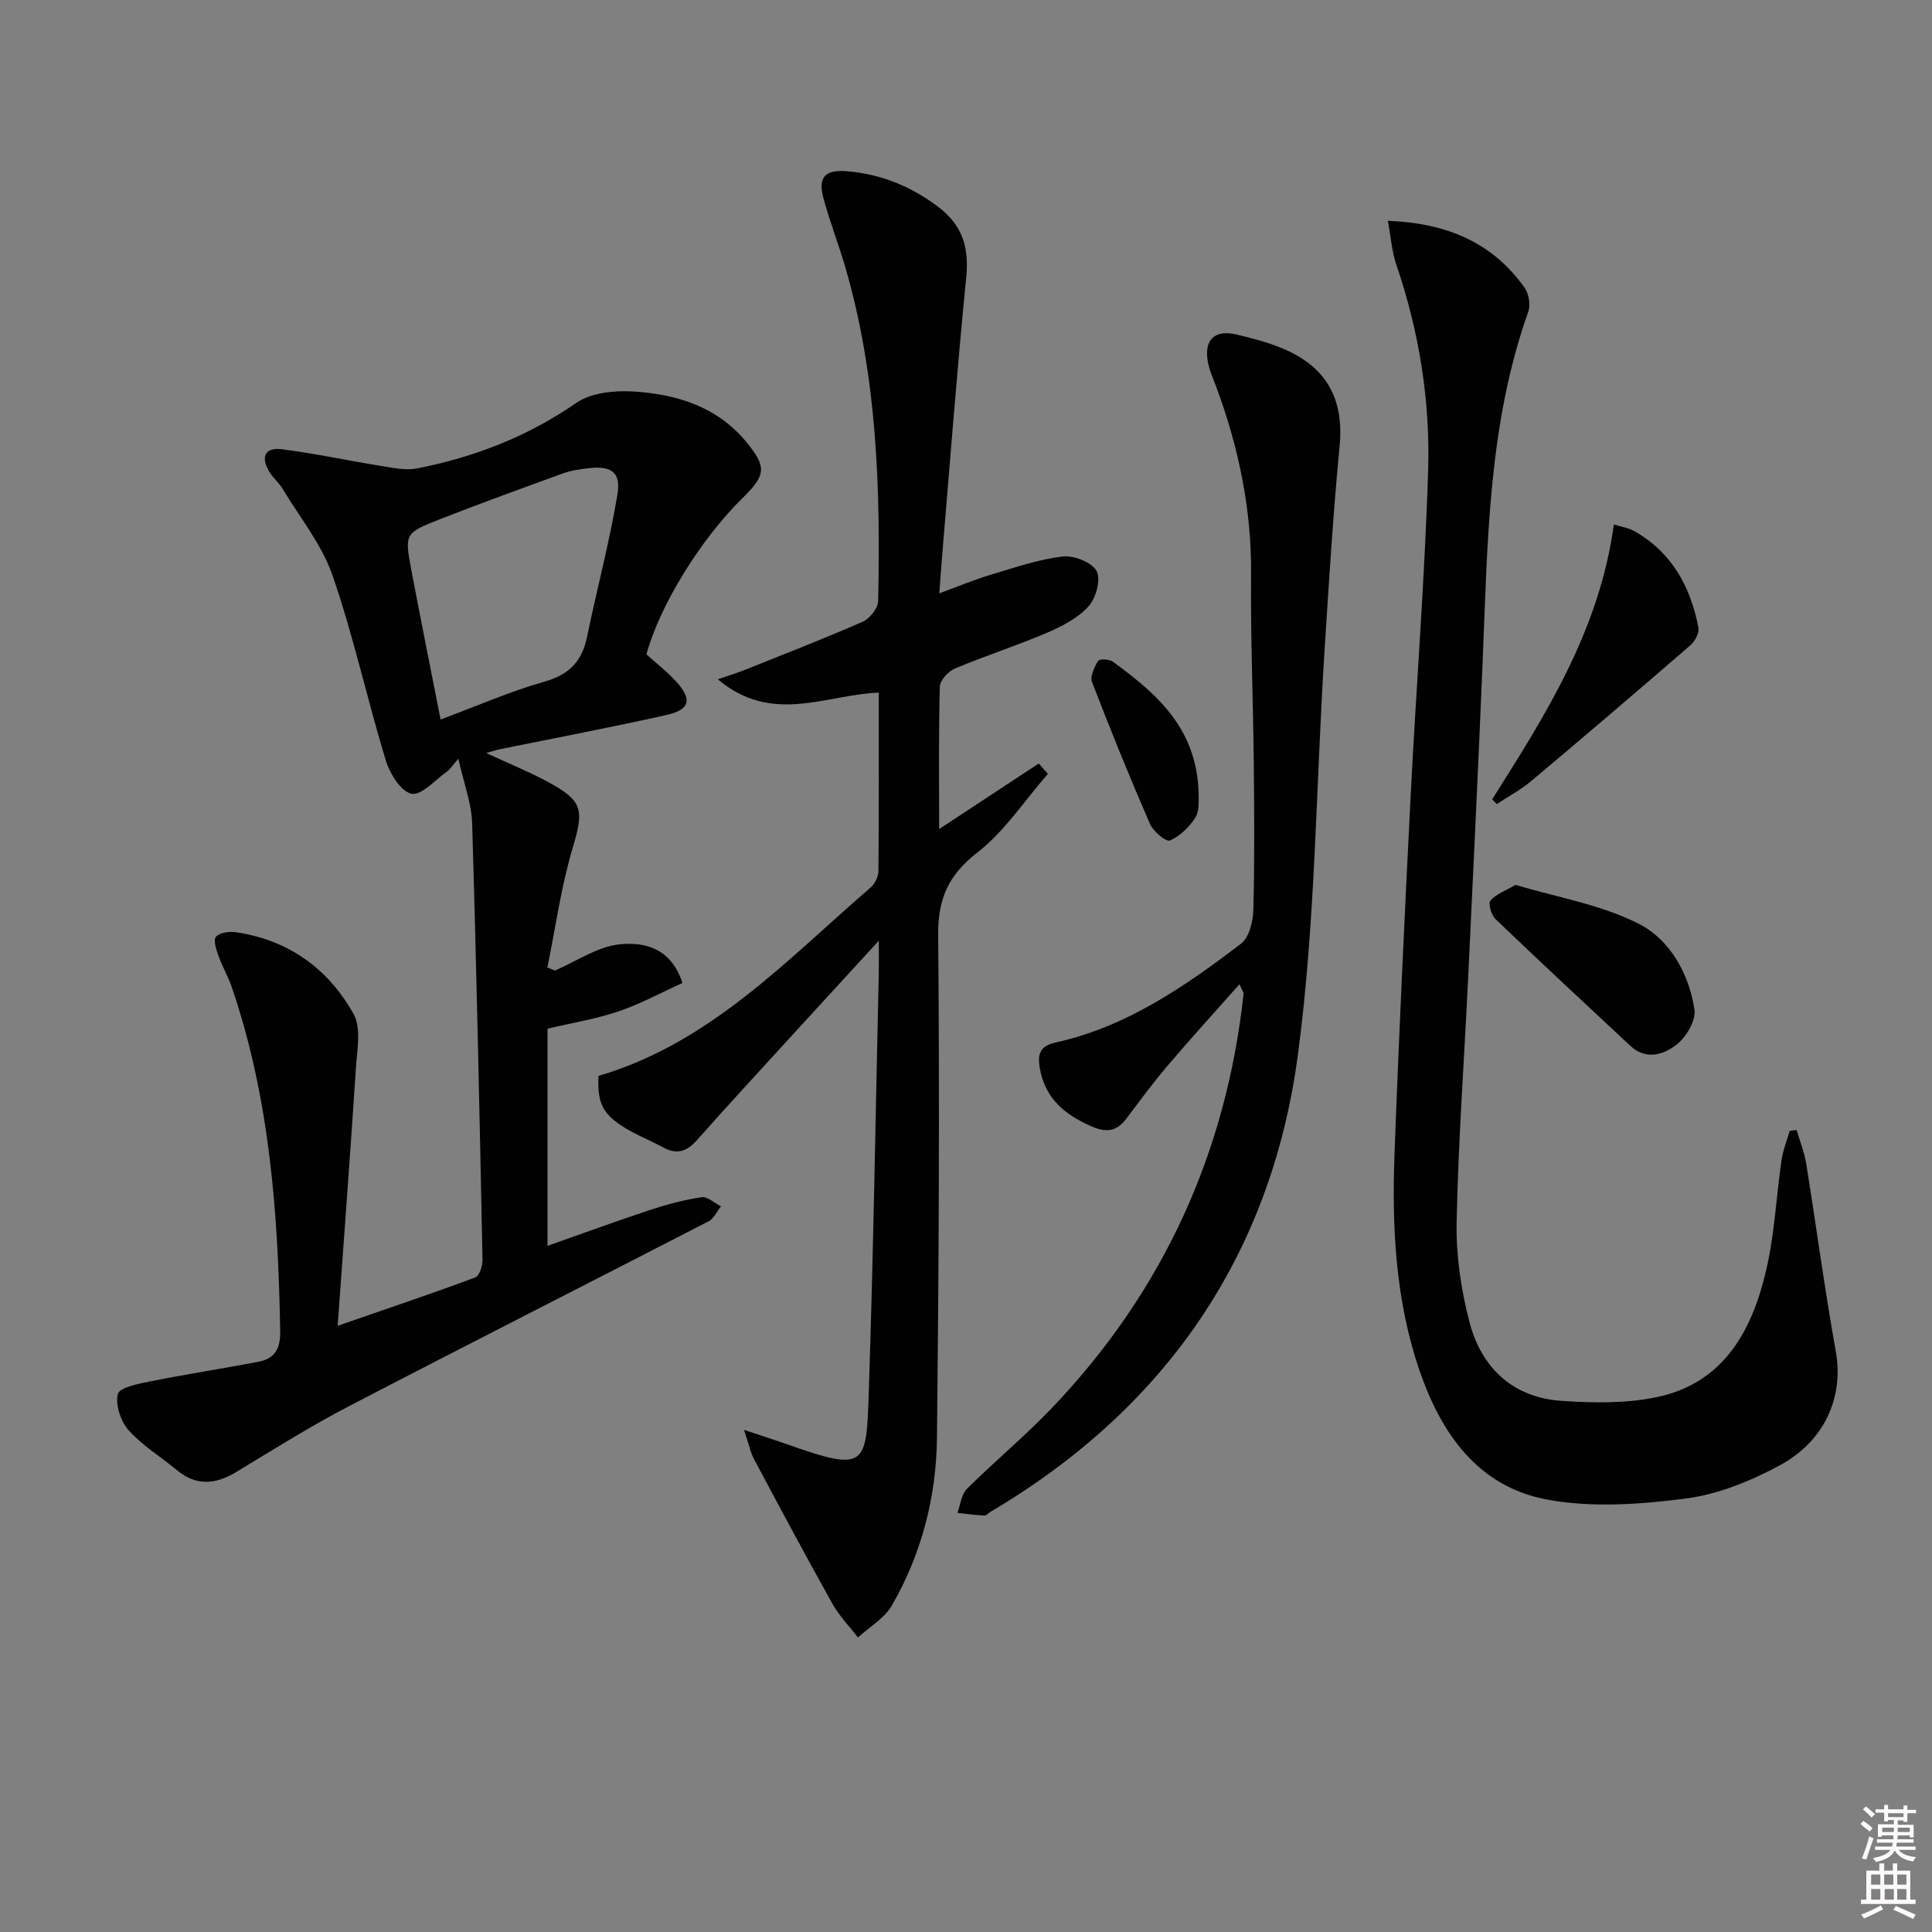 <svg enable-background="new 0 0 400 400" viewBox="0 0 400 400" xmlns="http://www.w3.org/2000/svg"><rect x="0" y="0" width="400" height="400" fill="#808080" stroke="none"/><path d="m385.2 377.6.6-.6c.6.4 1.3.9 1.9 1.5l-.6.7c-.8-.6-1.4-1.1-1.9-1.6zm.3 7.1c.6-1.4 1.1-2.9 1.5-4.5.3.1.6.3.9.4-.5 1.4-1 2.9-1.5 4.4l-.9-.2zm.2-10.1.6-.6c.7.5 1.3 1.1 1.9 1.6l-.7.7c-.6-.6-1.2-1.2-1.8-1.7zm8.4-.8h.8v.9h1.8v.7h-1.8v1.8h-.8v-.3h-1.2v.9h3.3v2.6h-.8v-.4h-2.5c0 .3 0 .6-.1.8h3.4v.7h-3.5c0 .3-.1.6-.1.8h4v.7h-3.5c.7.9 1.9 1.3 3.6 1.5-.2.2-.4.5-.6.9-1.9-.3-3.2-1.1-3.8-2.3-.5 1.1-1.8 2-3.9 2.4-.2-.3-.4-.5-.6-.8 1.9-.4 3.1-.9 3.6-1.7h-3.2v-.7h3.5c.1-.2.1-.5.2-.8h-3.3v-.7h3.4c0-.2 0-.5 0-.8h-2.4v.3h-.8v-2.6h3.3v-.9h-1.2v.3h-.8v-1.8h-1.8v-.7h1.8v-.9h.8v.9h3.2zm-4.4 5.5h2.4c0-.3 0-.6 0-.9h-2.4zm1.2-3.1h3.2v-.8h-3.2zm4.4 2.2h-2.4v.9h2.5v-.9z" fill="#fcfafa"/><path d="m389.2 385.8h.9v1.5h1.8v-1.5h.9v1.5h2.7v6h1.1v.9h-11.3v-.9h1.1v-6h2.7v-1.5zm.2 8.7.5.8c-1.2.6-2.5 1.3-4 1.9-.2-.3-.3-.6-.6-.8 1.6-.6 3-1.3 4.1-1.9zm-2-4.3h1.9v-2.1h-1.9zm0 3.1h1.9v-2.2h-1.9zm2.7-3.1h1.9v-2.1h-1.9zm.1 3.1h1.9v-2.2h-1.9zm2.3 1.3c1.4.6 2.7 1.2 4.1 1.8l-.5.9c-1.5-.7-2.8-1.4-4.1-1.9zm2.2-6.5h-1.9v2.1h1.9zm-1.9 5.2h1.9v-2.2h-1.9z" fill="#fcfafa"/><g fill="#010101"><path d="m133.84 135.48c2.06 1.87 4.31 3.6 6.18 5.66 3.34 3.69 2.84 5.79-2.04 6.89-11.48 2.57-23.05 4.76-34.58 7.11-.6.12-1.19.33-2.74.77 4.75 2.2 8.79 3.83 12.6 5.88 7.57 4.06 7.66 5.84 5.25 13.96-2.37 8-3.5 16.36-5.18 24.56.52.21 1.05.42 1.57.63 4.48-1.92 8.85-5 13.48-5.44 4.85-.46 10.51.6 12.91 8.01-4.32 1.96-8.62 4.32-13.19 5.87-4.67 1.59-9.61 2.38-14.74 3.6v44.96c7.3-2.57 14.28-5.14 21.35-7.47 3.45-1.14 7.01-2.08 10.59-2.6 1.2-.17 2.64 1.22 3.97 1.9-.84 1.05-1.47 2.53-2.57 3.09-24.82 12.81-49.75 25.42-74.53 38.32-7.95 4.14-15.58 8.93-23.25 13.58-4.29 2.6-8.28 2.96-12.32-.4-3.31-2.76-7.12-5.05-9.95-8.22-1.65-1.85-2.8-5.27-2.25-7.52.33-1.36 4.28-2.14 6.71-2.62 7.44-1.49 14.94-2.64 22.39-4.06 3.41-.65 4.58-2.71 4.51-6.38-.42-24.17-2.13-48.13-10.04-71.23-.75-2.18-1.94-4.21-2.71-6.38-.46-1.29-1.14-3.23-.57-3.97.68-.87 2.68-1.17 4-.99 10.96 1.55 19.24 7.52 24.51 16.94 1.63 2.92.74 7.44.49 11.19-1.13 17.4-2.45 34.78-3.78 53.37 10.51-3.64 19.54-6.68 28.47-10 .87-.32 1.55-2.43 1.52-3.7-.61-30.12-1.24-60.24-2.15-90.35-.12-4.15-1.72-8.26-2.85-13.36-1.31 1.51-1.73 2.22-2.34 2.65-2.45 1.73-5.3 5.02-7.37 4.6-2.19-.44-4.5-4.18-5.33-6.92-3.86-12.69-6.68-25.72-11-38.24-2.21-6.4-6.76-12-10.32-17.92-.76-1.27-1.97-2.27-2.75-3.53-1.83-2.96-1.08-5.17 2.56-4.71 7 .89 13.93 2.4 20.91 3.52 2.35.38 4.87.89 7.14.44 11.84-2.33 22.84-6.58 32.91-13.55 3.04-2.11 7.85-2.6 11.75-2.37 8.95.55 17.38 3.09 23.44 10.44 4.27 5.17 4.11 6.86-.76 11.62-8.69 8.52-17.21 22.35-19.9 32.37zm-42.62 13.49c7.47-2.78 14.33-5.81 21.46-7.83 5.13-1.45 7.81-4.17 8.85-9.24 2.03-9.85 4.65-19.59 6.3-29.5.79-4.74-1.33-6.06-6.28-5.43-1.64.21-3.31.44-4.85.99-8.56 3.11-17.12 6.21-25.59 9.53-7.34 2.88-7.36 3.02-5.95 10.51 1.93 10.23 3.99 20.42 6.06 30.97z"/><path d="m154.04 296.04c3.78 1.26 6.2 2.03 8.59 2.87 16.84 5.97 16.73 4.74 17.25-10.92.95-28.78 1.4-57.57 2.06-86.36.04-1.79.01-3.58.01-6.87-6.78 7.4-12.67 13.81-18.54 20.23-6.4 7.01-12.84 13.98-19.13 21.08-2.08 2.34-4.14 3.03-6.94 1.51-2.91-1.58-6.07-2.77-8.8-4.6-4.01-2.7-4.84-5-4.64-10.22 23.1-6.78 38.98-24.01 56.37-39.03.88-.76 1.59-2.23 1.6-3.38.11-12.31.07-24.63.07-36.95-10.97.41-22.08 6.72-33.33-2.76 2.68-.93 4.18-1.37 5.61-1.95 8.15-3.27 16.35-6.44 24.39-9.97 1.45-.64 3.17-2.78 3.2-4.26.5-23.15-.2-46.22-6.67-68.7-1.42-4.94-3.31-9.75-4.65-14.71-1.22-4.49.42-5.98 4.95-5.59 7 .61 13.09 3.08 18.73 7.31 5.15 3.85 6.49 8.51 5.87 14.73-1.92 19.33-3.39 38.7-5.02 58.05-.18 2.1-.31 4.21-.54 7.29 3.96-1.45 7.24-2.83 10.63-3.84 4.91-1.47 9.83-3.17 14.87-3.78 2.31-.28 6.05 1.17 7.05 2.99.94 1.72-.11 5.63-1.66 7.33-2.22 2.45-5.52 4.15-8.65 5.49-6.25 2.67-12.75 4.75-19.02 7.38-1.37.58-3.08 2.44-3.12 3.75-.26 9.63-.14 19.26-.14 29.49 7.23-4.75 13.93-9.17 20.63-13.58.63.72 1.25 1.44 1.88 2.15-4.81 5.51-8.94 11.88-14.6 16.29-6.02 4.69-8.18 9.55-8.11 17.13.31 34.66.13 69.32-.25 103.98-.13 12.26-3.16 24.06-9.33 34.76-1.54 2.68-4.65 4.46-7.03 6.65-1.77-2.31-3.86-4.45-5.27-6.96-5.51-9.86-10.84-19.82-16.15-29.79-.81-1.44-1.14-3.16-2.17-6.24z"/><path d="m287.34 45.71c12.24.49 21.64 4.49 28.29 13.83.89 1.25 1.29 3.57.79 4.98-8.35 23.46-8.43 47.96-9.45 72.37-.9 21.77-1.95 43.53-2.99 65.3-.81 16.93-2.05 33.85-2.4 50.79-.14 6.88.9 13.97 2.63 20.64 2.46 9.49 8.91 15.71 19.05 16.41 6.57.45 13.42.57 19.81-.78 13.9-2.94 19.73-13.86 22.63-26.41 1.71-7.4 2.05-15.1 3.15-22.65.3-2.06 1.11-4.04 1.69-6.06.48-.06.95-.12 1.43-.17.68 2.34 1.62 4.65 2 7.04 2.08 12.93 3.8 25.91 6.11 38.8 1.64 9.15-2.03 18.41-11.61 23.59-6.02 3.26-12.81 6.01-19.53 6.88-9.44 1.21-19.4 1.92-28.64.2-14.21-2.65-21.88-13.55-26.39-26.67-5-14.56-5.75-29.68-5.19-44.85.9-24.6 2.08-49.19 3.32-73.78 1.14-22.59 2.94-45.15 3.64-67.74.45-14.49-1.87-28.81-6.59-42.65-.93-2.69-1.11-5.63-1.75-9.07z"/><path d="m256.63 203.76c-5.23 5.91-10.2 11.35-14.97 16.97-3.01 3.54-5.76 7.32-8.58 11.02-1.93 2.53-4.12 2.75-6.99 1.5-5.48-2.39-9.65-5.67-10.79-11.98-.54-2.98-.04-4.71 3.24-5.43 14.68-3.24 26.74-11.58 38.4-20.46 1.68-1.28 2.49-4.58 2.55-6.98.27-10.15.19-20.31.09-30.46-.13-12.98-.68-25.95-.56-38.92.13-13.51-2.56-26.39-7.22-38.96-.63-1.7-1.42-3.39-1.73-5.16-.82-4.58 1.4-6.7 5.95-5.64 3.22.76 6.47 1.61 9.52 2.88 9.21 3.83 12.72 10.62 11.82 20.11-1.36 14.19-2.23 28.42-3.14 42.65-1.78 27.85-1.83 55.93-5.51 83.52-5.53 41.44-27.4 73.17-63.64 94.59-.43.25-.85.79-1.26.77-1.87-.1-3.73-.35-5.59-.55.63-1.69.82-3.83 1.98-4.99 5.77-5.74 12.08-10.95 17.69-16.84 22.89-24.03 36-52.68 39.58-85.67 0-.27-.25-.57-.84-1.97z"/><path d="m308.94 165.49c11.06-17.49 22.19-34.96 25.19-56.9 1.49.47 2.99.67 4.22 1.36 7.78 4.4 11.66 11.52 13.29 19.99.21 1.1-.73 2.85-1.68 3.67-10.91 9.45-21.89 18.82-32.94 28.1-2.18 1.83-4.74 3.19-7.12 4.77-.32-.32-.64-.65-.96-.99z"/><path d="m313.78 183.2c8.63 2.6 17.72 4.09 25.53 8.07 6.43 3.28 10.4 10.32 11.51 17.78.33 2.24-1.71 5.67-3.71 7.23-2.64 2.07-6.31 3.28-9.54.27-9.35-8.72-18.73-17.43-27.96-26.28-.86-.83-1.54-3.25-1.03-3.83 1.19-1.35 3.14-2.04 5.2-3.24z"/><path d="m248.18 165.4c-.06.41.18 2.54-.72 3.92-1.27 1.94-3.19 3.82-5.26 4.7-.79.33-3.45-1.9-4.12-3.45-4.22-9.71-8.2-19.52-12-29.39-.45-1.16.51-3.09 1.29-4.37.26-.43 2.31-.35 3.04.18 9.23 6.79 17.85 14.05 17.77 28.41z"/></g></svg>